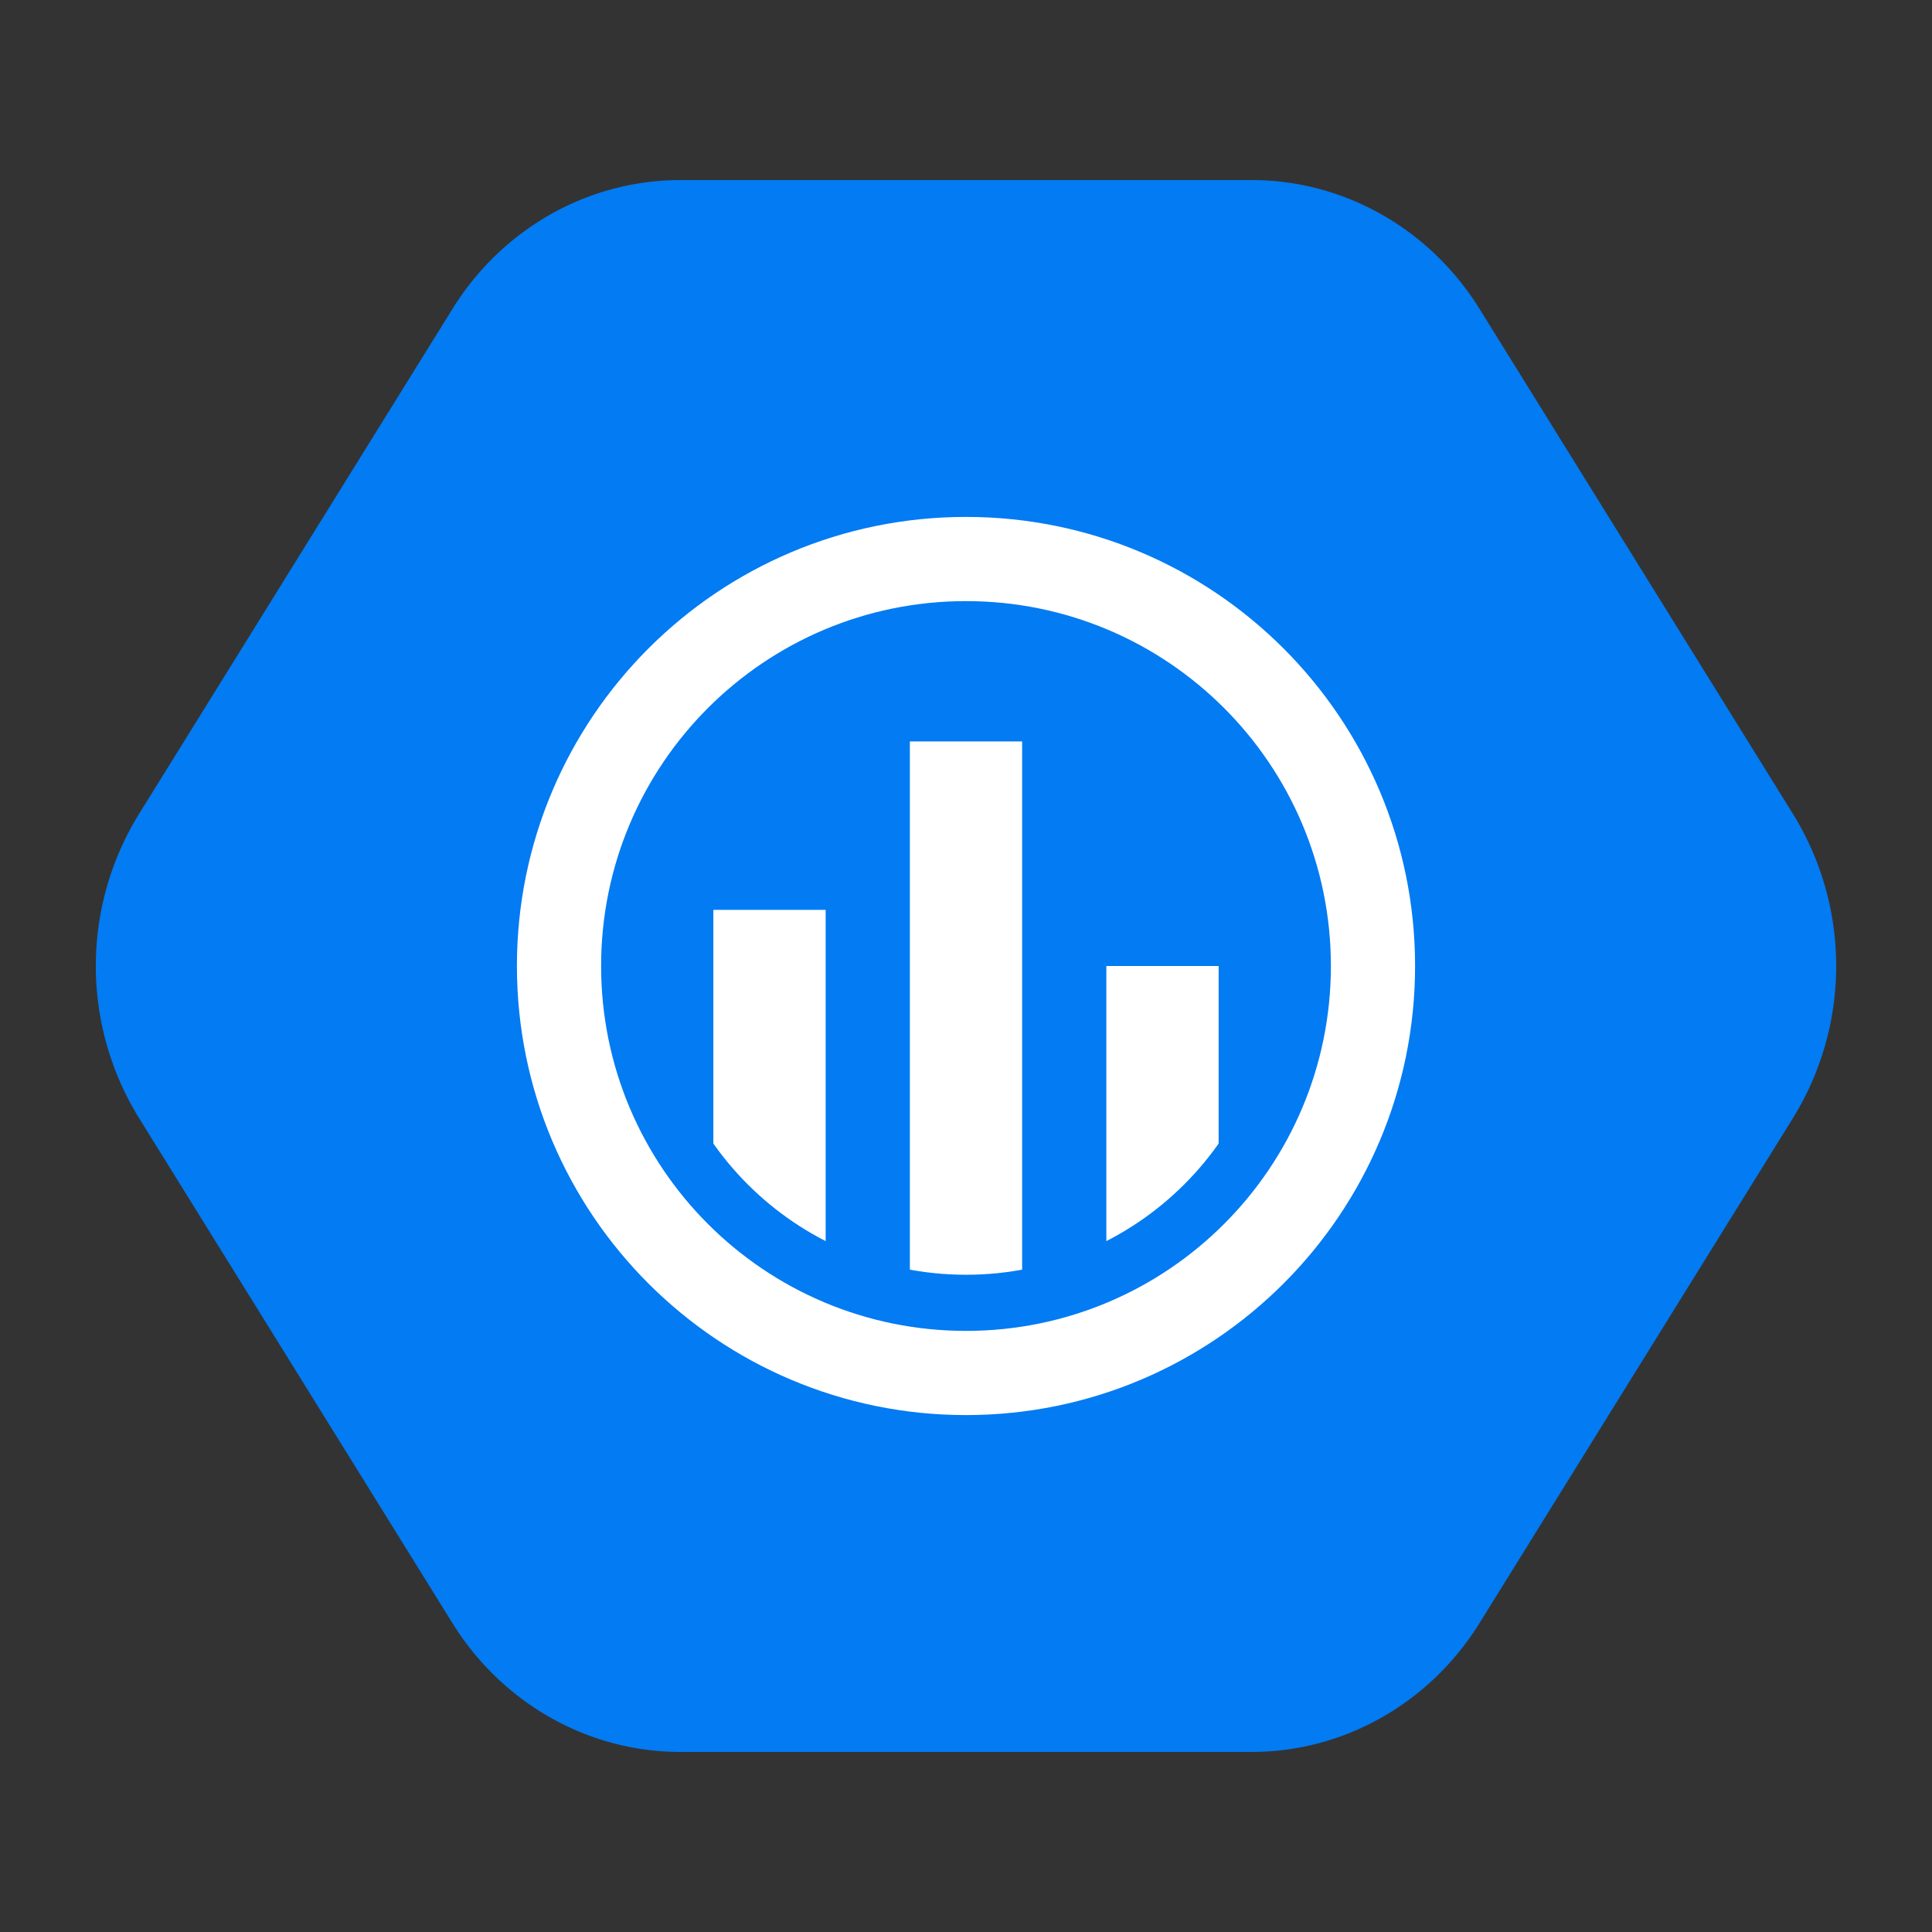 <svg width="56" height="56" viewBox="0 0 56 56" fill="none" xmlns="http://www.w3.org/2000/svg"><rect x="0" y="0" width="56" height="56" fill="#333333" stroke="none"/><path d="M4.025 32.4a8.382 8.382 0 0 1 0-8.8l9.089-14.645c1.445-2.329 3.934-3.736 6.607-3.736h16.558c2.672 0 5.162 1.407 6.607 3.736L51.975 23.6a8.382 8.382 0 0 1 0 8.8l-9.09 14.645c-1.444 2.328-3.933 3.736-6.606 3.736H19.72c-2.672 0-5.162-1.407-6.607-3.736L4.025 32.4Z" fill="#027BF3"/><g clip-path="url(#clip0_2274_4680)"><path d="M39.39 28c0 6.29-5.1 11.39-11.39 11.39-6.29 0-11.39-5.1-11.39-11.39 0-6.29 5.1-11.39 11.39-11.39 6.29 0 11.39 5.1 11.39 11.39Z" stroke="#fff" stroke-width="3.254" stroke-linecap="round" stroke-linejoin="round"/><path fill-rule="evenodd" clip-rule="evenodd" d="M26.373 21.491h3.254v17.9h-3.254v-17.9Zm-2.441 4.882h-3.255v11.39h3.255v-11.39ZM35.322 28h-3.254v9.763h3.255V28Z" fill="#fff"/><path d="M28 37.763c5.392 0 9.763-4.37 9.763-9.763 0-5.392-4.37-9.763-9.763-9.763-5.392 0-9.763 4.37-9.763 9.763 0 5.392 4.37 9.763 9.763 9.763Z" stroke="#027BF3" stroke-width="1.627" stroke-linecap="round" stroke-linejoin="round"/></g><defs><clipPath id="clip0_2274_4680"><path fill="#fff" transform="translate(14.982 14.982)" d="M0 0h26.036v26.036H0z"/></clipPath></defs></svg>